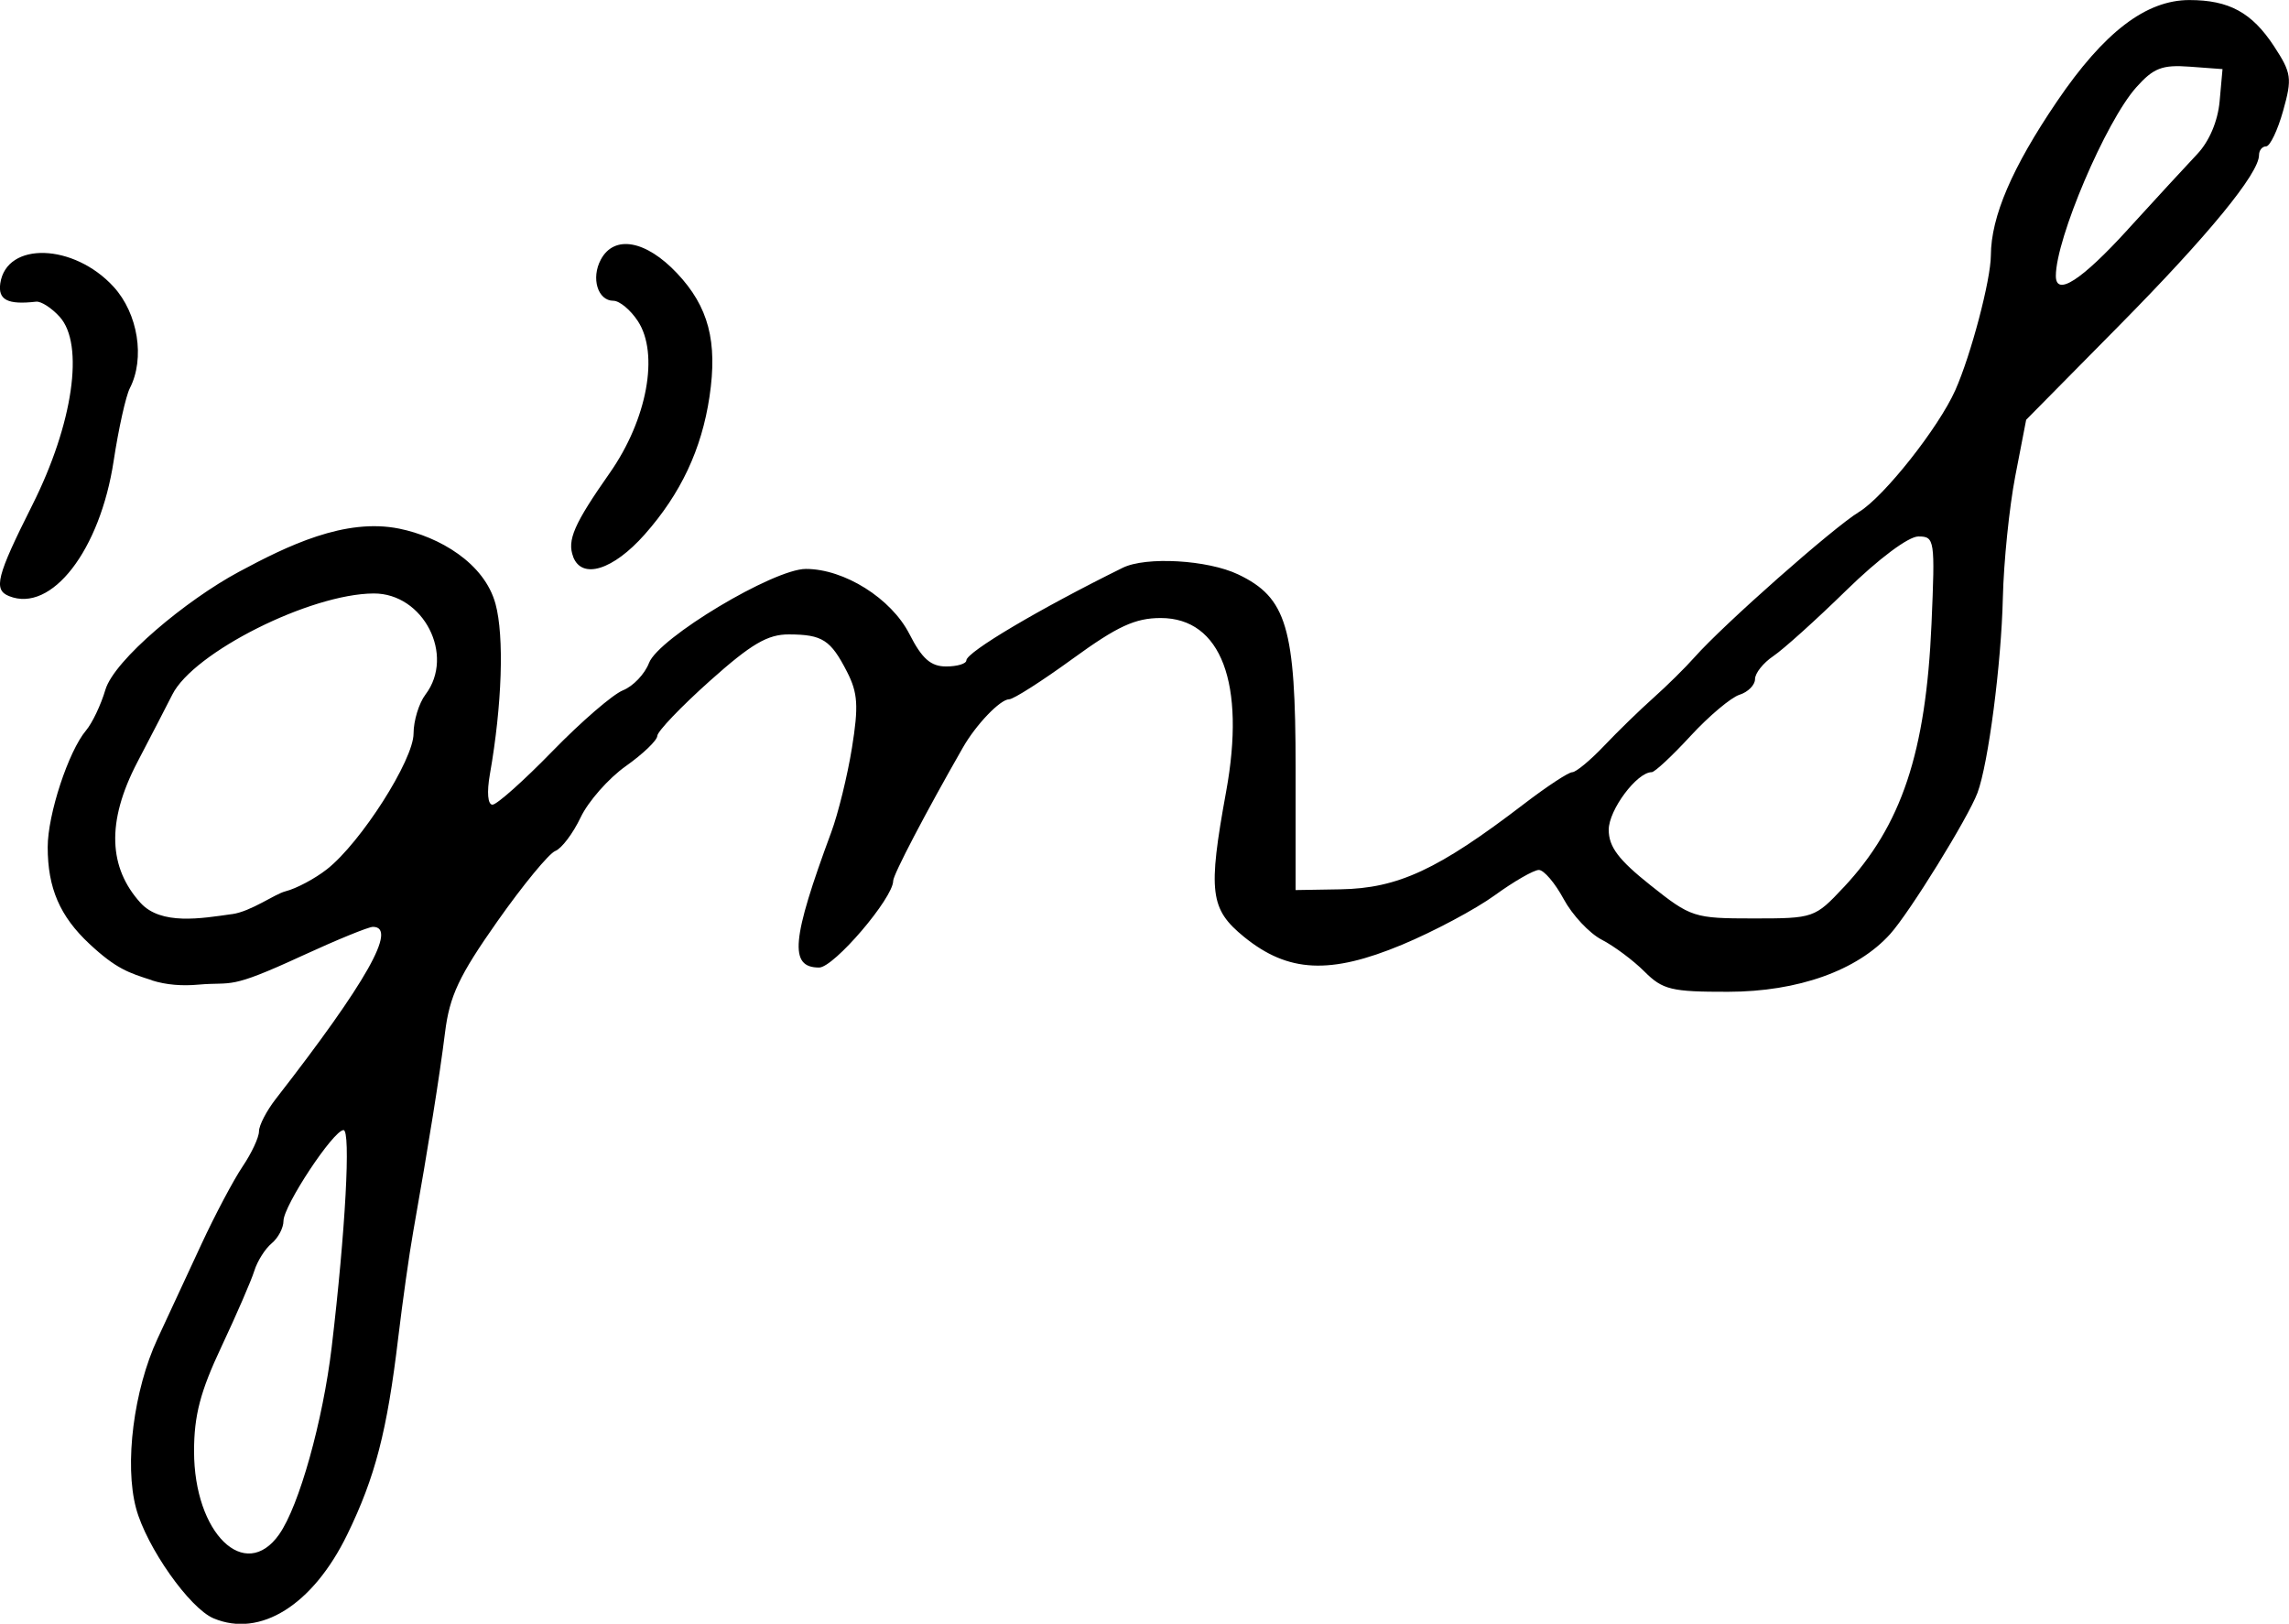 <?xml version="1.0" encoding="UTF-8" standalone="no"?>
<svg
   xmlns:dc="http://purl.org/dc/elements/1.1/"
   xmlns:cc="http://creativecommons.org/ns#"
   xmlns:rdf="http://www.w3.org/1999/02/22-rdf-syntax-ns#"
   xmlns:svg="http://www.w3.org/2000/svg"
   xmlns="http://www.w3.org/2000/svg"
   id="svg2663"
   viewBox="0 0 45.967 32.613"
   version="1.1"
   height="32.613"
   width="45.967">
  <defs
     id="defs2667" />
  <g
     transform="translate(-608.509,-482.937)"
     id="g2661">
    <g
       style="stroke-width:0.163"
       id="g2557">
      <path
         d="m 620.02,494.12 c -0.127,-0.331 0.015,-0.658 0.734,-1.684 0.751,-1.072 0.995,-2.393 0.564,-3.05 -0.147,-0.225 -0.368,-0.408 -0.491,-0.408 -0.314,0 -0.453,-0.454 -0.252,-0.828 0.269,-0.502 0.905,-0.388 1.53,0.275 0.633,0.671 0.817,1.372 0.652,2.479 -0.158,1.059 -0.577,1.949 -1.302,2.768 -0.633,0.715 -1.259,0.91 -1.436,0.449 z m -11.329,0.79 c -0.32,-0.129 -0.251,-0.398 0.468,-1.831 0.817,-1.626 1.049,-3.227 0.548,-3.779 -0.162,-0.179 -0.374,-0.315 -0.472,-0.304 -0.573,0.066 -0.769,-0.035 -0.72,-0.369 0.126,-0.845 1.478,-0.802 2.276,0.071 0.49,0.537 0.634,1.436 0.325,2.037 -0.08,0.156 -0.226,0.811 -0.324,1.456 -0.273,1.8 -1.249,3.063 -2.101,2.719 z m 42.545,-7.361 c 0.553,-0.606 1.181,-1.289 1.397,-1.517 0.242,-0.256 0.414,-0.662 0.45,-1.061 l 0.058,-0.646 -0.66,-0.049 c -0.553,-0.041 -0.727,0.027 -1.074,0.417 -0.61,0.684 -1.613,3.038 -1.613,3.785 0,0.422 0.512,0.092 1.443,-0.929 z m -5.703,13.21 c 1.163,-1.242 1.652,-2.709 1.764,-5.292 0.073,-1.694 0.064,-1.755 -0.264,-1.755 -0.199,0 -0.797,0.447 -1.443,1.078 -0.606,0.593 -1.268,1.189 -1.47,1.325 -0.202,0.136 -0.367,0.343 -0.367,0.462 0,0.118 -0.14,0.26 -0.311,0.314 -0.171,0.054 -0.614,0.427 -0.983,0.827 -0.369,0.401 -0.72,0.728 -0.78,0.728 -0.298,0 -0.864,0.759 -0.864,1.157 0,0.343 0.196,0.603 0.838,1.114 0.813,0.647 0.874,0.667 2.066,0.667 1.214,0 1.235,-0.008 1.815,-0.627 z m -31.417,12.994 c 0.399,-0.566 0.877,-2.273 1.054,-3.759 0.276,-2.326 0.387,-4.364 0.237,-4.359 -0.205,0.006 -1.205,1.52 -1.205,1.824 0,0.14 -0.107,0.343 -0.239,0.452 -0.131,0.109 -0.287,0.357 -0.347,0.551 -0.06,0.194 -0.357,0.878 -0.659,1.521 -0.425,0.902 -0.551,1.381 -0.551,2.103 0,1.648 1.022,2.644 1.71,1.668 z m -0.949,-12.455 c 0.386,-0.054 0.857,-0.404 1.075,-0.459 0.218,-0.055 0.594,-0.255 0.835,-0.445 0.679,-0.534 1.737,-2.193 1.737,-2.724 0,-0.257 0.108,-0.61 0.24,-0.784 0.597,-0.79 -0.041,-2.034 -1.041,-2.029 -1.275,0.006 -3.617,1.183 -4.043,2.03 -0.092,0.184 -0.409,0.796 -0.703,1.359 -0.633,1.213 -0.569,2.125 0.062,2.823 0.414,0.458 1.226,0.314 1.838,0.228 z m -1.61,1.326 c -0.46,-0.147 -0.714,-0.226 -1.253,-0.73 -0.593,-0.554 -0.837,-1.121 -0.837,-1.943 0,-0.656 0.417,-1.925 0.77,-2.343 0.124,-0.147 0.299,-0.514 0.388,-0.816 0.179,-0.602 1.629,-1.804 2.678,-2.368 0.98,-0.527 2.134,-1.09 3.224,-0.869 0.802,0.163 1.71,0.689 1.933,1.512 0.177,0.652 0.132,2.03 -0.113,3.42 -0.064,0.364 -0.043,0.612 0.052,0.612 0.088,0 0.63,-0.484 1.205,-1.075 0.575,-0.591 1.212,-1.141 1.415,-1.222 0.204,-0.081 0.439,-0.328 0.523,-0.549 0.191,-0.503 2.502,-1.889 3.15,-1.889 0.773,0 1.714,0.592 2.08,1.308 0.252,0.495 0.429,0.651 0.737,0.651 0.223,0 0.405,-0.055 0.406,-0.122 0.002,-0.166 1.464,-1.033 3.14,-1.86 0.466,-0.23 1.706,-0.159 2.318,0.133 0.975,0.465 1.154,1.067 1.154,3.891 v 2.449 l 0.898,-0.015 c 1.158,-0.019 1.965,-0.395 3.689,-1.715 0.457,-0.35 0.893,-0.637 0.968,-0.637 0.075,0 0.364,-0.239 0.641,-0.531 0.277,-0.292 0.723,-0.726 0.991,-0.964 0.268,-0.239 0.64,-0.606 0.826,-0.816 0.584,-0.659 2.784,-2.602 3.303,-2.918 0.501,-0.305 1.598,-1.693 1.932,-2.444 0.315,-0.709 0.712,-2.214 0.714,-2.708 0.004,-0.78 0.426,-1.764 1.327,-3.091 0.943,-1.39 1.788,-2.037 2.659,-2.037 0.797,0 1.257,0.251 1.7,0.927 0.352,0.538 0.367,0.642 0.183,1.298 -0.11,0.392 -0.264,0.714 -0.342,0.714 -0.078,0 -0.142,0.079 -0.142,0.175 0,0.369 -1.02,1.613 -2.812,3.428 l -1.864,1.888 -0.219,1.133 c -0.12,0.623 -0.232,1.72 -0.249,2.439 -0.031,1.332 -0.292,3.34 -0.51,3.922 -0.188,0.501 -1.362,2.401 -1.752,2.834 -0.66,0.734 -1.852,1.159 -3.255,1.161 -1.14,0.002 -1.315,-0.041 -1.68,-0.406 -0.224,-0.224 -0.61,-0.512 -0.858,-0.64 -0.248,-0.128 -0.592,-0.496 -0.765,-0.817 -0.173,-0.321 -0.397,-0.584 -0.498,-0.584 -0.101,0 -0.5,0.229 -0.887,0.51 -0.387,0.28 -1.225,0.727 -1.861,0.992 -1.445,0.602 -2.287,0.561 -3.17,-0.156 -0.687,-0.559 -0.73,-0.903 -0.362,-2.92 0.396,-2.171 -0.1,-3.486 -1.313,-3.486 -0.514,0 -0.87,0.165 -1.766,0.816 -0.617,0.449 -1.192,0.816 -1.278,0.816 -0.178,0 -0.664,0.506 -0.927,0.966 -0.748,1.306 -1.402,2.558 -1.402,2.68 0,0.348 -1.191,1.742 -1.488,1.742 -0.606,0 -0.555,-0.559 0.245,-2.72 0.138,-0.373 0.325,-1.135 0.415,-1.693 0.135,-0.839 0.118,-1.103 -0.098,-1.525 -0.33,-0.644 -0.494,-0.75 -1.166,-0.753 -0.431,-0.002 -0.757,0.19 -1.592,0.936 -0.577,0.516 -1.051,1.012 -1.053,1.102 -0.002,0.09 -0.287,0.363 -0.633,0.608 -0.346,0.245 -0.754,0.708 -0.907,1.03 -0.153,0.322 -0.382,0.625 -0.509,0.674 -0.127,0.049 -0.652,0.687 -1.167,1.419 -0.766,1.089 -0.956,1.493 -1.047,2.228 -0.107,0.86 -0.329,2.25 -0.639,4 -0.08,0.449 -0.214,1.404 -0.3,2.122 -0.224,1.883 -0.462,2.804 -1.024,3.959 -0.69,1.417 -1.747,2.08 -2.686,1.684 l -7e-5,-1.1e-4 c -0.482,-0.203 -1.346,-1.431 -1.555,-2.209 -0.238,-0.883 -0.048,-2.379 0.432,-3.41 0.215,-0.462 0.613,-1.318 0.883,-1.902 0.271,-0.584 0.641,-1.282 0.822,-1.551 0.182,-0.269 0.331,-0.588 0.331,-0.709 0,-0.121 0.153,-0.414 0.339,-0.653 1.821,-2.341 2.449,-3.454 1.949,-3.454 -0.089,0 -0.727,0.261 -1.417,0.579 -1.514,0.699 -1.372,0.518 -2.094,0.582 -0.31,0.028 -0.634,0.008 -0.931,-0.087 z"
         id="against" />
    </g>
  </g>
</svg>
